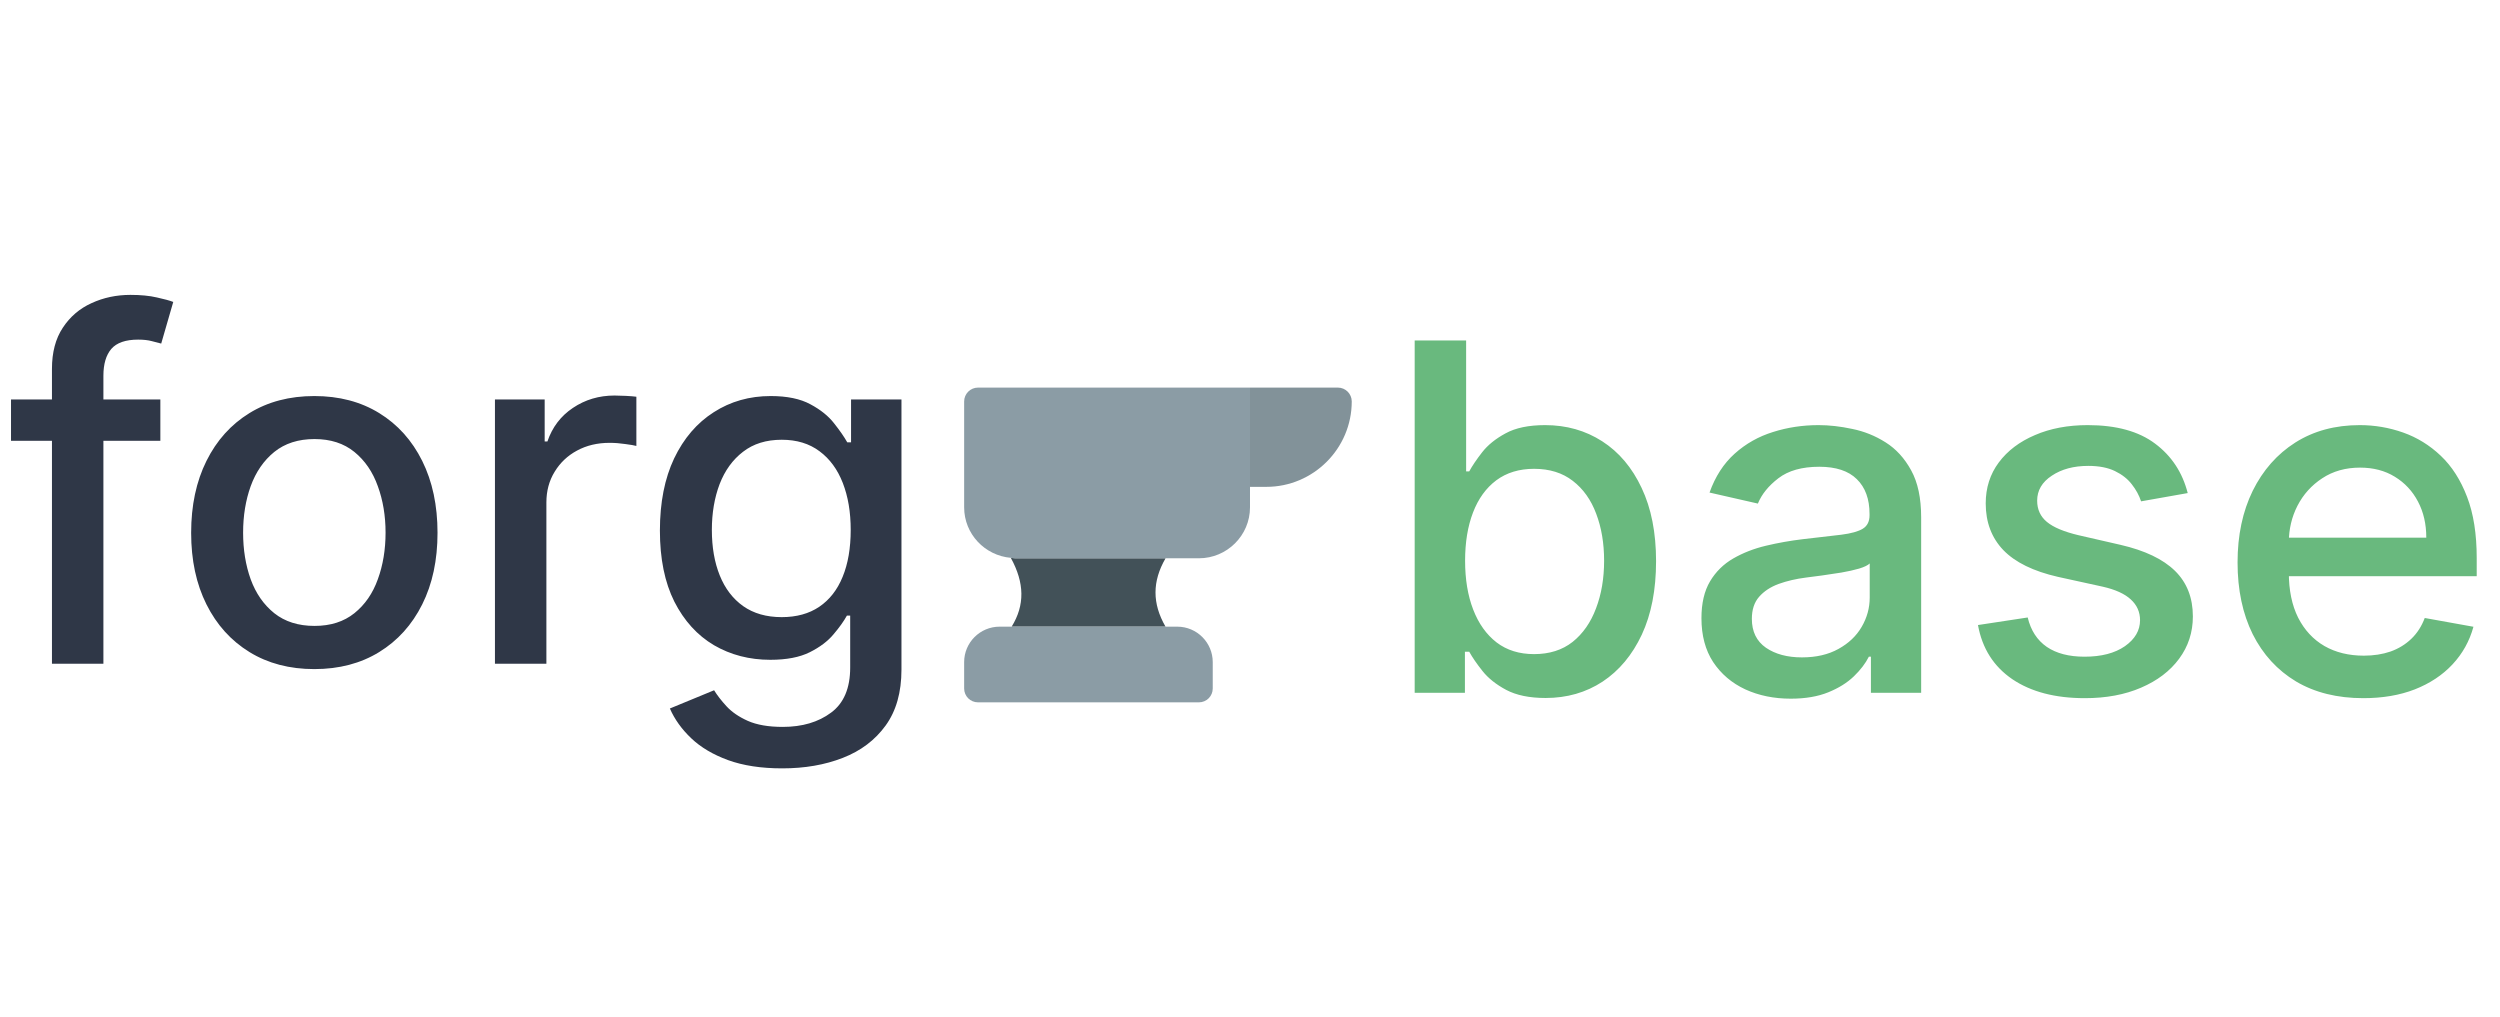 <svg width="516" height="210" viewBox="0 0 516 210" fill="none" xmlns="http://www.w3.org/2000/svg">
<path d="M209.543 115.229C209.231 115.229 208.937 115.163 208.631 115.137C211.483 120.331 211.54 124.909 208.806 129.343H240.563C237.806 124.56 237.809 120.011 240.571 115.229H209.543Z" fill="#425158"/>
<path d="M276.143 80H258V100.486H261.371C271.086 100.486 279 92.571 279 82.857C279 81.286 277.714 80 276.143 80Z" fill="#829299"/>
<path d="M208.806 129.343H206.314C202.283 129.343 199 132.623 199 136.657V142.106C199 143.686 200.277 144.963 201.857 144.963H247.451C249.031 144.963 250.309 143.686 250.309 142.106V136.657C250.309 132.626 247.029 129.343 242.994 129.343H240.56H208.806Z" fill="#8B9CA5"/>
<path d="M258 80H201.857C200.286 80 199 81.286 199 82.857V104.714C199 110.203 203.26 114.666 208.631 115.137C208.937 115.163 209.231 115.229 209.543 115.229H240.571H247.457C253.257 115.229 258 110.514 258 104.714V100.486V80Z" fill="#8B9CA5"/>
<path d="M33.097 82.454V90.977H2.273V82.454H33.097ZM10.724 137V76.133C10.724 72.724 11.47 69.895 12.962 67.646C14.453 65.374 16.43 63.681 18.892 62.568C21.354 61.432 24.029 60.864 26.918 60.864C29.048 60.864 30.871 61.041 32.386 61.396C33.901 61.728 35.026 62.035 35.76 62.32L33.274 70.913C32.777 70.771 32.138 70.606 31.357 70.416C30.575 70.203 29.628 70.097 28.516 70.097C25.935 70.097 24.088 70.736 22.976 72.014C21.887 73.293 21.342 75.139 21.342 77.554V137H10.724ZM64.879 138.101C59.766 138.101 55.303 136.929 51.492 134.585C47.68 132.241 44.721 128.963 42.614 124.749C40.507 120.535 39.453 115.61 39.453 109.976C39.453 104.318 40.507 99.37 42.614 95.132C44.721 90.894 47.68 87.604 51.492 85.26C55.303 82.916 59.766 81.744 64.879 81.744C69.993 81.744 74.456 82.916 78.267 85.26C82.079 87.604 85.038 90.894 87.145 95.132C89.252 99.37 90.305 104.318 90.305 109.976C90.305 115.61 89.252 120.535 87.145 124.749C85.038 128.963 82.079 132.241 78.267 134.585C74.456 136.929 69.993 138.101 64.879 138.101ZM64.915 129.188C68.229 129.188 70.975 128.312 73.153 126.56C75.331 124.808 76.941 122.476 77.983 119.564C79.048 116.652 79.581 113.444 79.581 109.94C79.581 106.46 79.048 103.264 77.983 100.352C76.941 97.417 75.331 95.061 73.153 93.285C70.975 91.51 68.229 90.622 64.915 90.622C61.577 90.622 58.807 91.51 56.605 93.285C54.427 95.061 52.805 97.417 51.74 100.352C50.698 103.264 50.178 106.46 50.178 109.94C50.178 113.444 50.698 116.652 51.74 119.564C52.805 122.476 54.427 124.808 56.605 126.56C58.807 128.312 61.577 129.188 64.915 129.188ZM102.157 137V82.454H112.42V91.119H112.988C113.983 88.184 115.734 85.876 118.244 84.195C120.777 82.49 123.642 81.638 126.838 81.638C127.501 81.638 128.282 81.662 129.181 81.709C130.105 81.756 130.827 81.815 131.348 81.886V92.043C130.922 91.924 130.164 91.794 129.075 91.652C127.986 91.486 126.897 91.403 125.808 91.403C123.298 91.403 121.061 91.936 119.096 93.001C117.155 94.043 115.616 95.499 114.48 97.369C113.343 99.216 112.775 101.323 112.775 103.69V137H102.157ZM161.452 158.591C157.12 158.591 153.391 158.023 150.266 156.886C147.165 155.75 144.632 154.247 142.667 152.376C140.702 150.506 139.234 148.458 138.263 146.233L147.39 142.469C148.029 143.51 148.881 144.611 149.947 145.771C151.036 146.955 152.504 147.961 154.35 148.79C156.22 149.618 158.623 150.033 161.559 150.033C165.584 150.033 168.91 149.05 171.538 147.085C174.165 145.144 175.479 142.043 175.479 137.781V127.057H174.805C174.165 128.217 173.242 129.507 172.035 130.928C170.851 132.348 169.218 133.579 167.134 134.621C165.051 135.662 162.34 136.183 159.002 136.183C154.693 136.183 150.811 135.177 147.354 133.165C143.922 131.129 141.199 128.134 139.187 124.18C137.198 120.203 136.204 115.314 136.204 109.514C136.204 103.714 137.186 98.742 139.151 94.599C141.14 90.456 143.862 87.284 147.319 85.082C150.775 82.857 154.693 81.744 159.073 81.744C162.459 81.744 165.193 82.312 167.276 83.449C169.36 84.562 170.981 85.864 172.141 87.355C173.325 88.847 174.237 90.16 174.876 91.297H175.657V82.454H186.062V138.207C186.062 142.895 184.973 146.742 182.795 149.749C180.617 152.755 177.669 154.981 173.952 156.425C170.259 157.869 166.093 158.591 161.452 158.591ZM161.346 127.376C164.4 127.376 166.98 126.666 169.087 125.246C171.218 123.802 172.828 121.742 173.917 119.067C175.03 116.368 175.586 113.136 175.586 109.372C175.586 105.703 175.041 102.471 173.952 99.678C172.863 96.884 171.265 94.706 169.158 93.144C167.051 91.557 164.447 90.764 161.346 90.764C158.15 90.764 155.487 91.593 153.356 93.25C151.225 94.883 149.615 97.109 148.526 99.926C147.461 102.743 146.928 105.892 146.928 109.372C146.928 112.947 147.473 116.084 148.562 118.783C149.651 121.482 151.261 123.589 153.391 125.104C155.546 126.619 158.197 127.376 161.346 127.376Z" fill="#2F3747"/>
<path d="M291.99 143V70.273H302.608V97.297H303.247C303.863 96.16 304.75 94.847 305.911 93.355C307.071 91.864 308.68 90.562 310.74 89.449C312.8 88.312 315.522 87.744 318.908 87.744C323.311 87.744 327.241 88.857 330.697 91.082C334.154 93.308 336.865 96.516 338.83 100.706C340.818 104.896 341.812 109.939 341.812 115.834C341.812 121.729 340.83 126.783 338.865 130.997C336.9 135.187 334.201 138.419 330.768 140.692C327.336 142.941 323.418 144.065 319.014 144.065C315.7 144.065 312.989 143.509 310.882 142.396C308.799 141.284 307.165 139.982 305.982 138.49C304.798 136.999 303.886 135.673 303.247 134.513H302.359V143H291.99ZM302.395 115.727C302.395 119.562 302.951 122.924 304.064 125.812C305.177 128.701 306.786 130.962 308.893 132.595C311 134.205 313.581 135.01 316.635 135.01C319.807 135.01 322.459 134.17 324.589 132.489C326.72 130.784 328.33 128.476 329.419 125.564C330.532 122.652 331.088 119.373 331.088 115.727C331.088 112.129 330.544 108.897 329.455 106.033C328.389 103.168 326.779 100.907 324.625 99.25C322.494 97.593 319.831 96.764 316.635 96.764C313.557 96.764 310.953 97.557 308.822 99.144C306.715 100.73 305.117 102.943 304.028 105.784C302.939 108.625 302.395 111.939 302.395 115.727ZM369.609 144.207C366.153 144.207 363.028 143.568 360.234 142.29C357.44 140.988 355.227 139.106 353.593 136.643C351.984 134.181 351.179 131.163 351.179 127.588C351.179 124.51 351.77 121.977 352.954 119.989C354.138 118 355.736 116.426 357.748 115.266C359.761 114.106 362.01 113.23 364.495 112.638C366.981 112.046 369.514 111.596 372.095 111.288C375.362 110.91 378.013 110.602 380.049 110.365C382.085 110.105 383.565 109.69 384.488 109.122C385.412 108.554 385.873 107.631 385.873 106.352V106.104C385.873 103.002 384.997 100.599 383.245 98.895C381.517 97.19 378.937 96.338 375.504 96.338C371.929 96.338 369.112 97.131 367.052 98.717C365.016 100.28 363.608 102.02 362.826 103.938L352.848 101.665C354.031 98.35 355.76 95.675 358.032 93.639C360.329 91.579 362.968 90.088 365.951 89.165C368.934 88.218 372.071 87.744 375.362 87.744C377.54 87.744 379.848 88.005 382.287 88.526C384.749 89.023 387.045 89.946 389.176 91.296C391.33 92.645 393.094 94.574 394.467 97.084C395.84 99.57 396.527 102.801 396.527 106.778V143H386.157V135.543H385.731C385.045 136.916 384.015 138.265 382.642 139.591C381.269 140.917 379.505 142.018 377.35 142.893C375.196 143.769 372.616 144.207 369.609 144.207ZM371.917 135.685C374.853 135.685 377.362 135.105 379.446 133.945C381.553 132.785 383.151 131.269 384.24 129.399C385.352 127.505 385.909 125.481 385.909 123.327V116.295C385.53 116.674 384.796 117.029 383.707 117.361C382.642 117.669 381.422 117.941 380.049 118.178C378.676 118.391 377.339 118.592 376.037 118.781C374.734 118.947 373.645 119.089 372.77 119.207C370.71 119.468 368.828 119.906 367.123 120.521C365.442 121.137 364.093 122.025 363.075 123.185C362.081 124.321 361.583 125.836 361.583 127.73C361.583 130.358 362.554 132.347 364.495 133.696C366.437 135.022 368.911 135.685 371.917 135.685ZM451.543 101.771L441.919 103.476C441.517 102.245 440.877 101.073 440.001 99.96C439.149 98.847 437.989 97.936 436.521 97.226C435.054 96.516 433.219 96.16 431.017 96.16C428.01 96.16 425.501 96.835 423.489 98.185C421.476 99.51 420.47 101.227 420.47 103.334C420.47 105.157 421.145 106.625 422.494 107.737C423.844 108.85 426.022 109.761 429.028 110.472L437.693 112.46C442.712 113.62 446.453 115.408 448.915 117.822C451.377 120.237 452.608 123.374 452.608 127.233C452.608 130.5 451.661 133.412 449.767 135.969C447.897 138.502 445.281 140.491 441.919 141.935C438.581 143.379 434.71 144.101 430.307 144.101C424.199 144.101 419.215 142.799 415.357 140.195C411.498 137.567 409.13 133.838 408.254 129.009L418.517 127.446C419.156 130.121 420.47 132.145 422.459 133.518C424.447 134.868 427.04 135.543 430.236 135.543C433.716 135.543 436.498 134.821 438.581 133.376C440.664 131.909 441.706 130.121 441.706 128.014C441.706 126.31 441.067 124.877 439.788 123.717C438.534 122.557 436.604 121.681 434 121.089L424.767 119.065C419.677 117.905 415.913 116.059 413.474 113.526C411.06 110.992 409.852 107.785 409.852 103.902C409.852 100.682 410.752 97.865 412.551 95.45C414.35 93.035 416.836 91.153 420.009 89.804C423.181 88.431 426.815 87.744 430.911 87.744C436.805 87.744 441.446 89.023 444.831 91.579C448.216 94.113 450.454 97.51 451.543 101.771ZM487.791 144.101C482.417 144.101 477.788 142.953 473.906 140.656C470.047 138.336 467.064 135.081 464.957 130.891C462.874 126.677 461.832 121.741 461.832 116.082C461.832 110.495 462.874 105.571 464.957 101.31C467.064 97.048 470 93.722 473.764 91.331C477.552 88.94 481.979 87.744 487.045 87.744C490.123 87.744 493.106 88.253 495.994 89.271C498.882 90.289 501.475 91.887 503.771 94.065C506.067 96.243 507.878 99.072 509.204 102.553C510.53 106.009 511.193 110.211 511.193 115.159V118.923H467.833V110.969H500.788C500.788 108.175 500.22 105.701 499.083 103.547C497.947 101.369 496.349 99.653 494.289 98.398C492.253 97.143 489.862 96.516 487.116 96.516C484.133 96.516 481.529 97.249 479.304 98.717C477.102 100.161 475.397 102.055 474.19 104.399C473.006 106.719 472.414 109.241 472.414 111.963V118.178C472.414 121.823 473.054 124.925 474.332 127.482C475.634 130.038 477.445 131.991 479.765 133.341C482.085 134.667 484.796 135.33 487.897 135.33C489.91 135.33 491.744 135.045 493.402 134.477C495.059 133.885 496.491 133.009 497.699 131.849C498.906 130.689 499.829 129.257 500.468 127.553L510.518 129.364C509.713 132.323 508.269 134.915 506.186 137.141C504.126 139.342 501.534 141.059 498.409 142.29C495.307 143.497 491.768 144.101 487.791 144.101Z" fill="#69B97E"/>
</svg>

